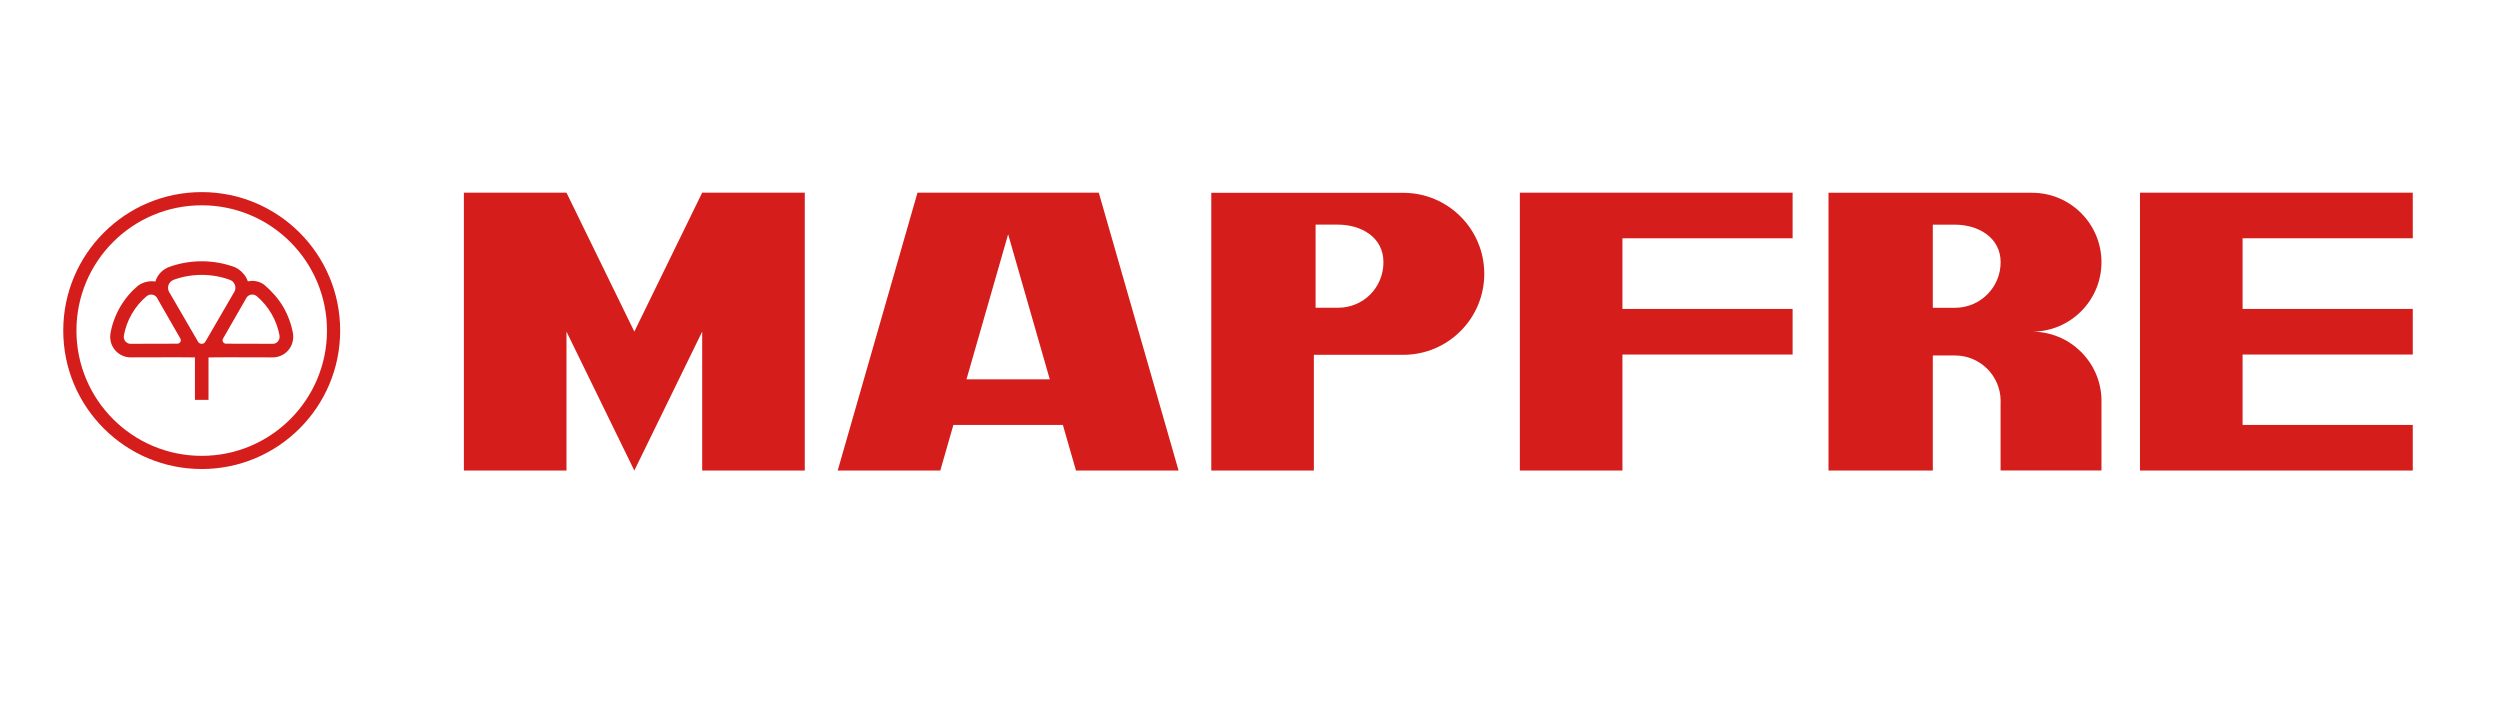 <?xml version="1.0" encoding="utf-8"?>
<!-- Generator: Adobe Illustrator 15.0.0, SVG Export Plug-In . SVG Version: 6.00 Build 0)  -->
<!DOCTYPE svg PUBLIC "-//W3C//DTD SVG 1.1//EN" "http://www.w3.org/Graphics/SVG/1.1/DTD/svg11.dtd">
<svg version="1.1" id="Layer_1" xmlns="http://www.w3.org/2000/svg" xmlns:xlink="http://www.w3.org/1999/xlink" x="0px" y="0px"
	 width="214.945px" height="60.64px" viewBox="0 0 214.945 60.64" enable-background="new 0 0 214.945 60.64" xml:space="preserve">
<path fill-rule="evenodd" clip-rule="evenodd" fill="#D51D1B" d="M17.343,16.517c6.574,0,11.904,5.33,11.904,11.905
	s-5.33,11.904-11.904,11.904c-6.575,0-11.905-5.33-11.905-11.904S10.768,16.517,17.343,16.517 M17.343,17.651
	c-5.949,0-10.771,4.822-10.771,10.771c0,5.948,4.822,10.771,10.771,10.771c5.948,0,10.77-4.822,10.77-10.771
	C28.113,22.473,23.291,17.651,17.343,17.651"/>
<path fill-rule="evenodd" clip-rule="evenodd" fill="#D51D1B" d="M17.927,30.729v3.648H16.76v-3.648
	c-0.559,0-1.287-0.003-1.563-0.012l-3.873,0.009c-0.328,0.017-0.665-0.058-0.969-0.234c-0.588-0.339-0.904-0.967-0.879-1.597
	c0.001-0.094,0.011-0.175,0.022-0.24c0.138-0.771,0.41-1.532,0.822-2.247c0.415-0.719,0.941-1.337,1.545-1.844
	c0.404-0.299,0.972-0.449,1.494-0.358c0.147-0.497,0.494-0.909,0.944-1.144c0.085-0.049,0.166-0.083,0.231-0.107
	c0.878-0.317,1.824-0.49,2.808-0.49c0.989,0,1.939,0.174,2.821,0.496c0.508,0.22,0.96,0.682,1.149,1.232
	c0.499-0.114,1.015-0.003,1.421,0.305c0.603,0.507,1.216,1.192,1.631,1.911c0.413,0.715,0.685,1.475,0.822,2.247
	c0.011,0.065,0.022,0.146,0.022,0.24c0.026,0.63-0.291,1.258-0.88,1.597c-0.303,0.176-0.64,0.25-0.968,0.234l-3.873-0.009
	C19.212,30.727,18.485,30.729,17.927,30.729 M22.05,25.444c-0.185-0.14-0.442-0.165-0.656-0.041
	c-0.112,0.064-0.194,0.161-0.245,0.271l-1.962,3.418c-0.06,0.09-0.067,0.211-0.01,0.311c0.059,0.103,0.171,0.156,0.281,0.146
	l3.94,0.01c0.117,0.01,0.237-0.014,0.346-0.077c0.206-0.12,0.313-0.342,0.295-0.564c0.001-0.016,0-0.034-0.004-0.058
	c-0.113-0.641-0.339-1.272-0.684-1.868c-0.346-0.599-0.783-1.113-1.283-1.534C22.062,25.454,22.056,25.449,22.05,25.444
	 M12.636,25.444c-0.006,0.004-0.013,0.01-0.02,0.014c-0.501,0.42-0.938,0.935-1.284,1.534c-0.344,0.596-0.569,1.228-0.684,1.868
	c-0.004,0.024-0.005,0.042-0.004,0.058c-0.019,0.222,0.09,0.444,0.295,0.564c0.11,0.063,0.229,0.087,0.347,0.077l3.939-0.01
	c0.111,0.01,0.223-0.043,0.282-0.146c0.057-0.1,0.051-0.221-0.01-0.311l-1.962-3.418c-0.049-0.109-0.132-0.206-0.244-0.271
	C13.078,25.28,12.82,25.305,12.636,25.444 M19.792,24.07c-0.008-0.004-0.018-0.008-0.028-0.011
	c-0.755-0.275-1.571-0.425-2.422-0.425c-0.846,0-1.658,0.149-2.411,0.421c-0.027,0.01-0.047,0.021-0.063,0.032
	c-0.248,0.117-0.419,0.368-0.419,0.66c0,0.155,0.048,0.298,0.13,0.417l2.434,4.189c0.058,0.123,0.183,0.209,0.329,0.209
	c0.143,0,0.265-0.082,0.325-0.201l2.434-4.191c0.087-0.12,0.138-0.268,0.138-0.427C20.24,24.44,20.055,24.18,19.792,24.07"/>
<polygon fill-rule="evenodd" clip-rule="evenodd" fill="#D51D1B" points="48.705,16.566 54.538,28.511 60.372,16.566 69.193,16.567 
	69.193,40.455 60.372,40.455 60.372,28.511 54.538,40.455 48.705,28.511 48.705,40.454 39.884,40.454 39.884,16.566 "/>
<path fill-rule="evenodd" clip-rule="evenodd" fill="#D51D1B" d="M86.677,20.144l-3.581,12.471h7.163L86.677,20.144z M72.023,40.456
	l6.861-23.889h15.587l6.86,23.889h-8.82l-1.126-3.921H81.97l-1.125,3.921H72.023z"/>
<path fill-rule="evenodd" clip-rule="evenodd" fill="#D51D1B" d="M115.026,19.313c1.988,0,3.92,1.064,3.92,3.228
	c0,2.165-1.704,3.92-3.92,3.92h-1.914v-7.148H115.026z M120.652,16.578h-16.508v23.878h8.819v-9.95h7.689
	c3.846,0,6.963-3.118,6.963-6.964C127.615,19.695,124.498,16.578,120.652,16.578"/>
<polygon fill-rule="evenodd" clip-rule="evenodd" fill="#D51D1B" points="130.674,16.566 154.125,16.566 154.125,20.487 
	139.494,20.487 139.494,26.562 154.125,26.562 154.125,30.482 139.494,30.482 139.494,40.455 130.674,40.455 "/>
<polygon fill-rule="evenodd" clip-rule="evenodd" fill="#D51D1B" points="192.813,36.535 207.445,36.535 207.445,40.455 
	183.992,40.455 183.992,16.566 207.445,16.566 207.445,20.486 192.813,20.486 192.813,26.561 207.445,26.561 207.445,30.482 
	192.813,30.482 "/>
<path fill-rule="evenodd" clip-rule="evenodd" fill="#D51D1B" d="M168.091,19.316c1.938,0,3.92,1.063,3.92,3.228
	c0,2.165-1.754,3.919-3.92,3.919h-1.912v-7.147H168.091z M180.68,34.288v0.197C180.68,34.419,180.682,34.354,180.68,34.288
	 M180.68,34.484c0-0.065,0.002-0.131,0-0.197c-0.104-3.206-2.738-5.772-5.97-5.772c3.297,0,5.97-2.674,5.97-5.971
	c0-3.297-2.673-5.97-5.97-5.97h-7.702h-9.797v11.941v11.939h8.968v-9.89h1.912c2.162,0,3.92,1.755,3.92,3.919
	c0,0.064-0.002,0.128-0.005,0.192v5.778h2.704h5.97V34.484z"/>
</svg>
